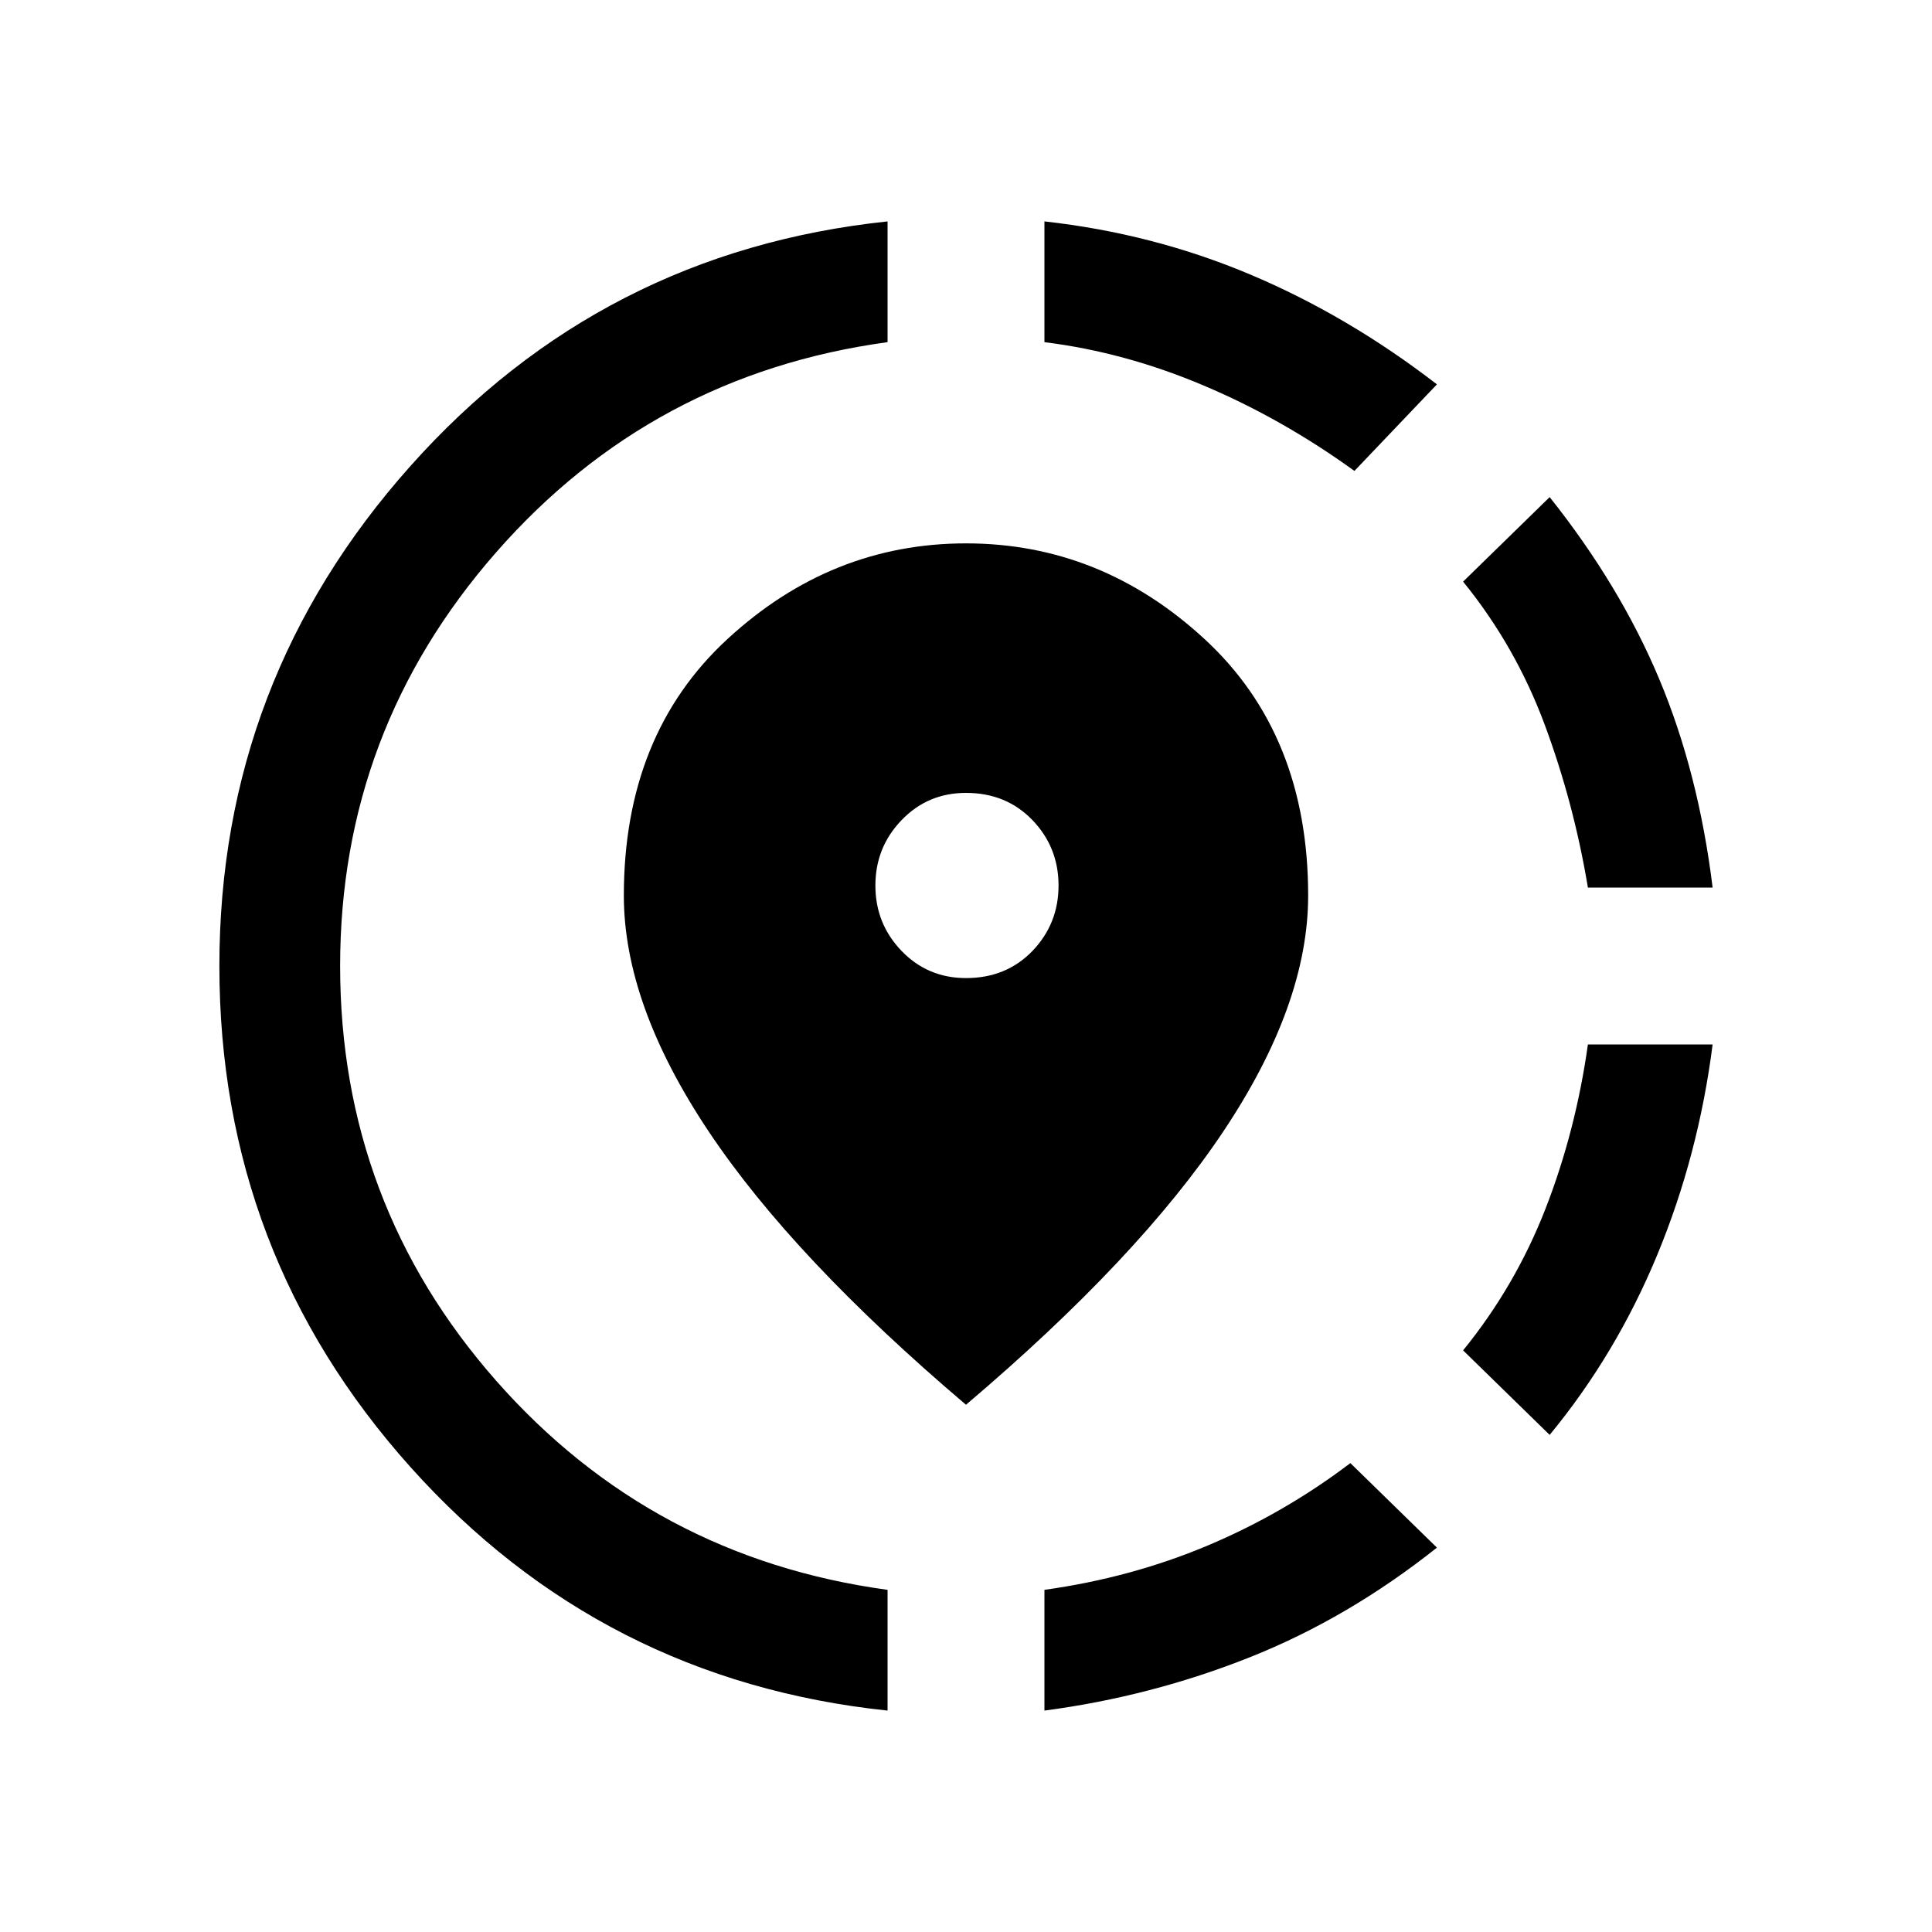 <svg xmlns="http://www.w3.org/2000/svg" height="20" width="20"><path d="M10.812 17.708V16.458Q11.708 16.333 12.5 16Q13.292 15.667 13.979 15.146L14.875 16.021Q13.958 16.75 12.938 17.156Q11.917 17.562 10.812 17.708ZM16.042 14.854 15.146 13.979Q15.688 13.312 16 12.51Q16.312 11.708 16.438 10.812H17.729Q17.583 11.958 17.156 12.99Q16.729 14.021 16.042 14.854ZM16.438 9.188Q16.292 8.312 15.99 7.5Q15.688 6.688 15.146 6.021L16.042 5.146Q16.771 6.062 17.177 7.031Q17.583 8 17.729 9.188ZM9.188 17.708Q6.229 17.396 4.25 15.188Q2.271 12.979 2.271 10Q2.271 7.042 4.25 4.823Q6.229 2.604 9.188 2.292V3.542Q6.75 3.875 5.135 5.719Q3.521 7.562 3.521 10Q3.521 12.458 5.135 14.292Q6.75 16.125 9.188 16.458ZM14.021 4.875Q13.271 4.333 12.458 3.99Q11.646 3.646 10.812 3.542V2.292Q11.938 2.417 12.948 2.844Q13.958 3.271 14.875 3.979ZM10 14.542Q8.208 13.021 7.333 11.708Q6.458 10.396 6.458 9.271Q6.458 7.604 7.531 6.615Q8.604 5.625 10 5.625Q11.396 5.625 12.469 6.615Q13.542 7.604 13.542 9.271Q13.542 10.396 12.667 11.708Q11.792 13.021 10 14.542ZM10 10.125Q10.417 10.125 10.688 9.844Q10.958 9.562 10.958 9.167Q10.958 8.771 10.688 8.49Q10.417 8.208 10 8.208Q9.604 8.208 9.333 8.49Q9.062 8.771 9.062 9.167Q9.062 9.562 9.333 9.844Q9.604 10.125 10 10.125Z"/></svg>